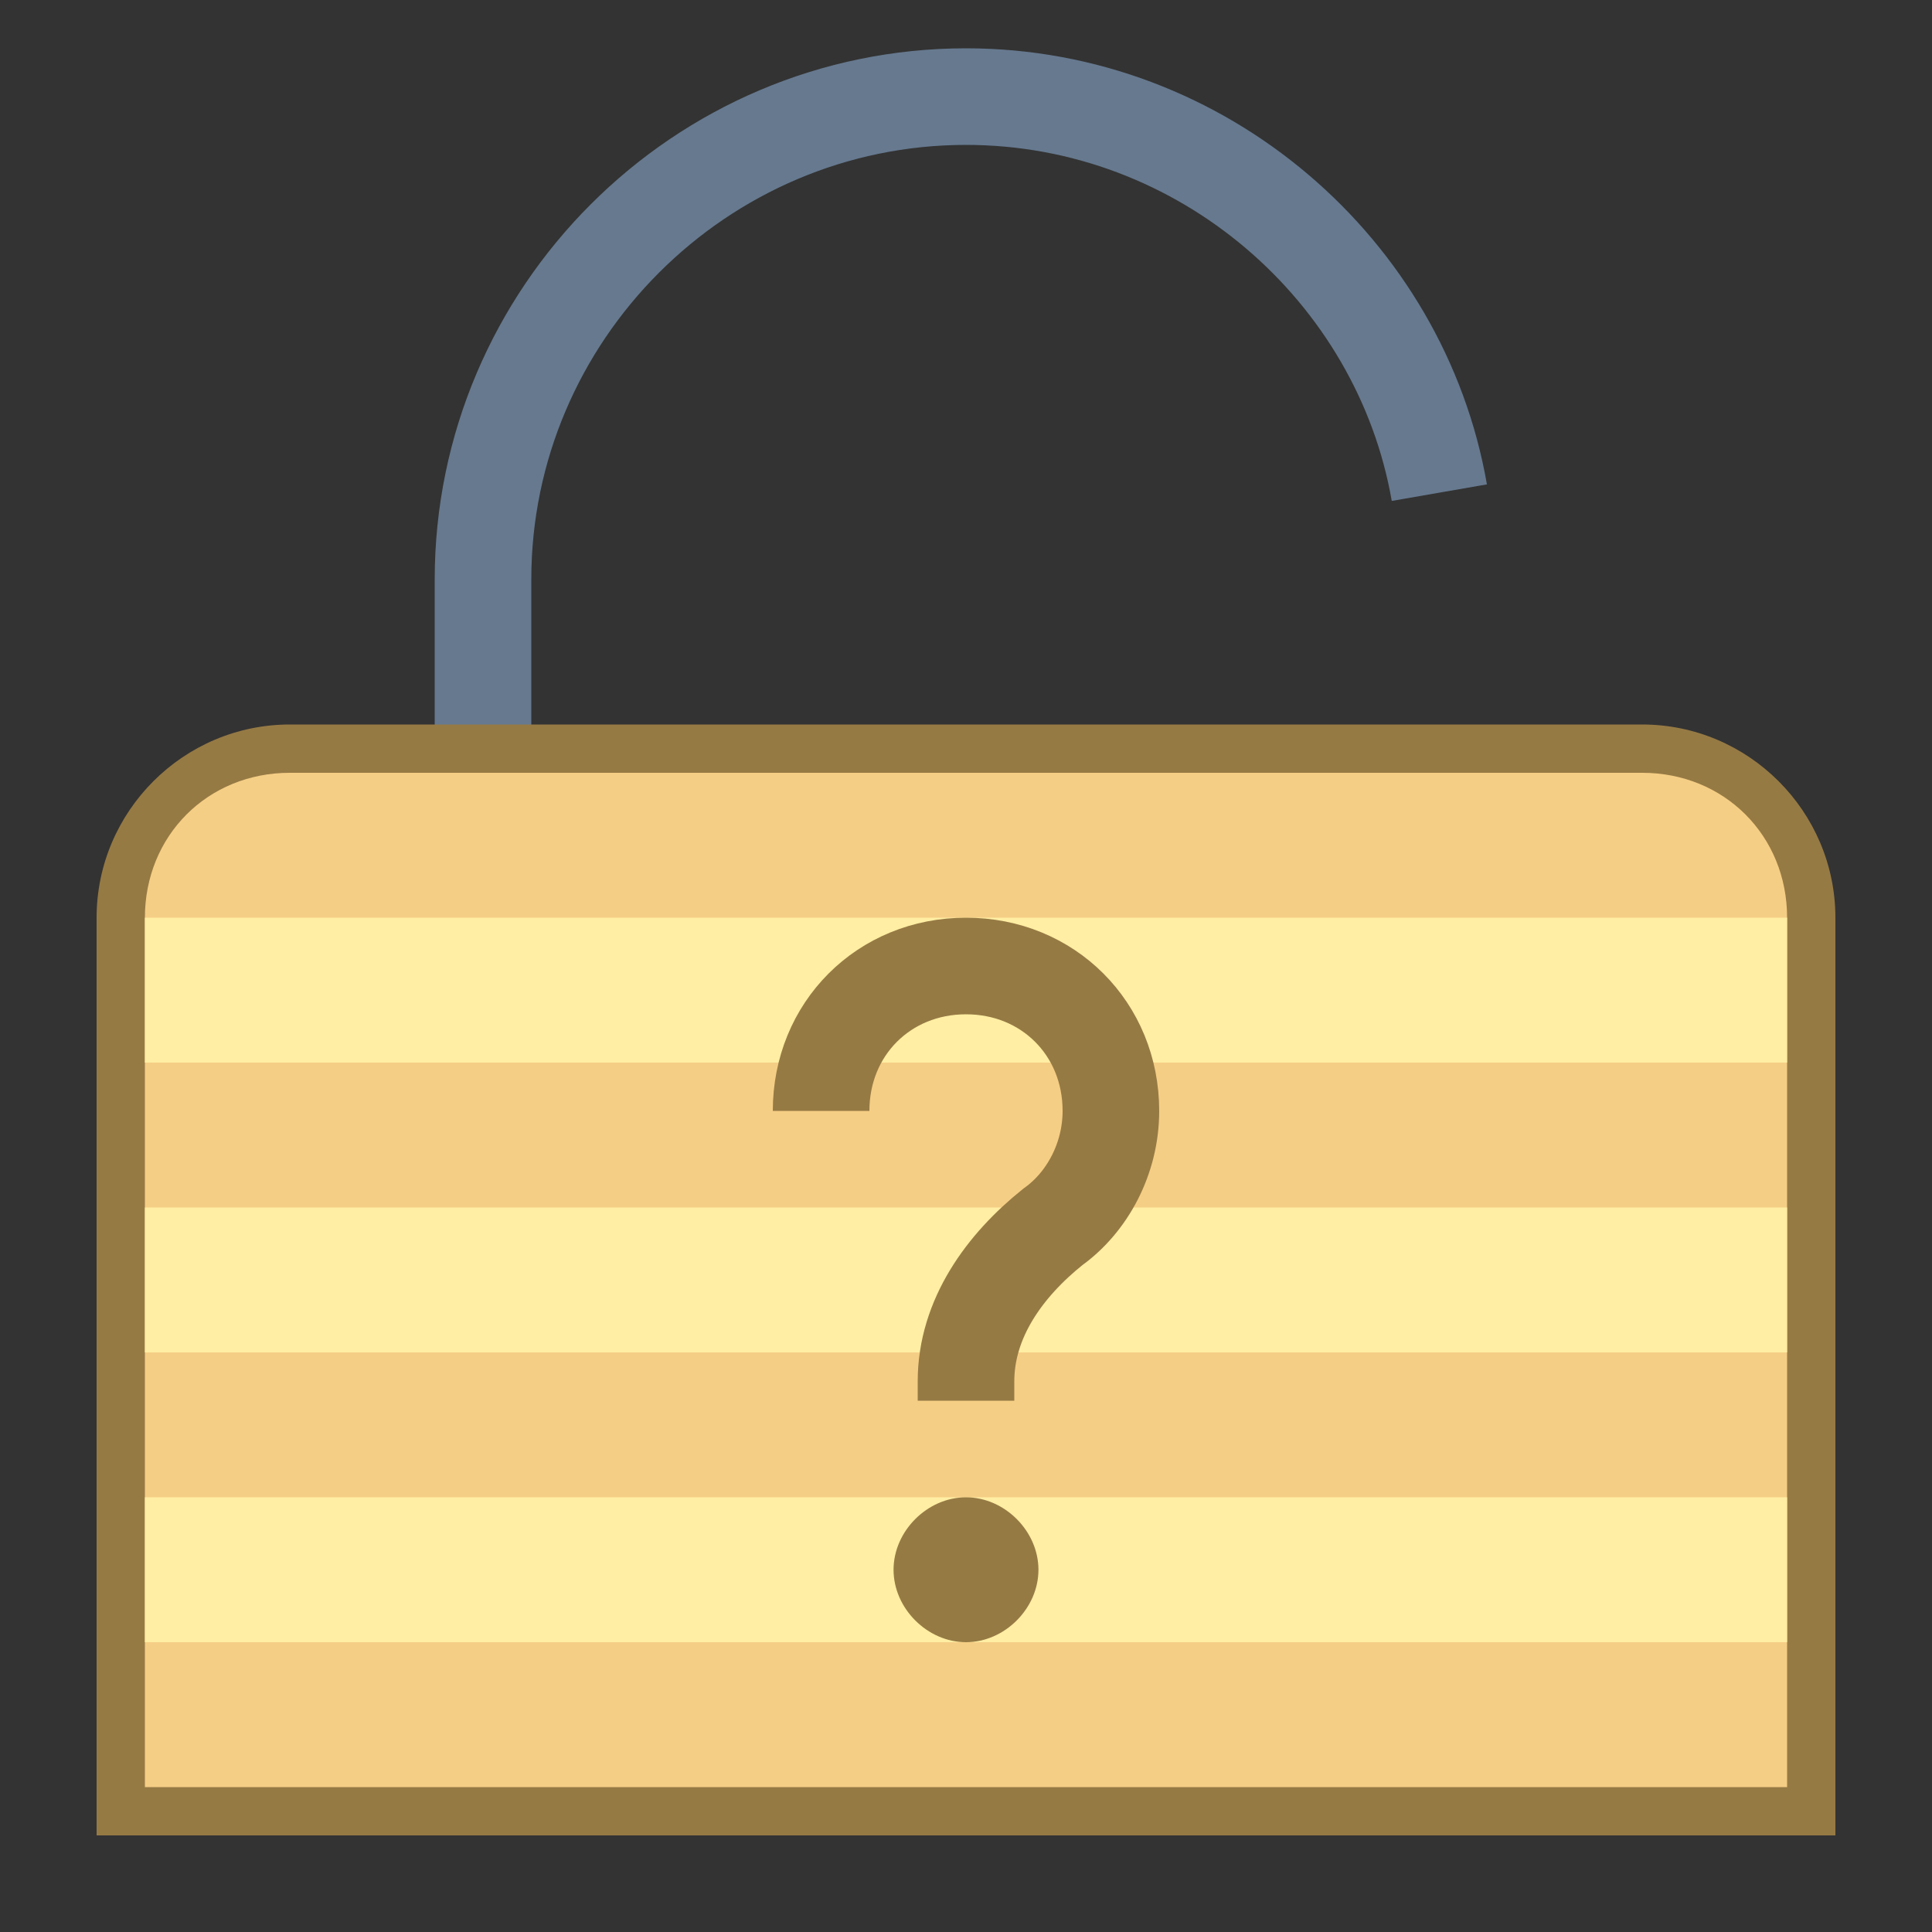 <?xml version="1.0" encoding="utf-8"?>
<!-- Generator: Adobe Illustrator 22.1.0, SVG Export Plug-In . SVG Version: 6.00 Build 0)  -->
<svg version="1.1" id="katman_1" xmlns="http://www.w3.org/2000/svg" xmlns:xlink="http://www.w3.org/1999/xlink" x="0px" y="0px"
	 viewBox="0 0 40 40" style="enable-background:new 0 0 40 40;" xml:space="preserve">
<rect x="0" y="0" width="40" height="40" fill="#333333" stroke="none"/>
<style type="text/css">
	.st0{fill:none;stroke:#66798F;stroke-width:2;stroke-miterlimit:10;}
	.st1{fill:#F5CE85;}
	.st2{fill:#967A44;}
	.st3{fill:#FFEEA3;}
	.st4{fill:none;stroke:#967A44;stroke-width:2;stroke-miterlimit:10;}
</style>
<path class="st0" d="M29.8,10.2C29,5.6,24.9,2,20,2c-5.5,0-10,4.5-10,10c0,0.4,0,5.7,0,5.7"/>
<path class="st1" d="M2.5,37.5V19c0-1.9,1.6-3.5,3.5-3.5h28c1.9,0,3.5,1.6,3.5,3.5v18.5H2.5z"/>
<path class="st2" d="M34,16c1.7,0,3,1.3,3,3v18H3V19c0-1.7,1.3-3,3-3H34 M34,15H6c-2.2,0-4,1.8-4,4v19h36V19C38,16.8,36.2,15,34,15
	L34,15z"/>
<path class="st3" d="M3,31h34v3H3V31z M3,25h34v3H3V25z M3,19h34v3H3V19z"/>
<path class="st2" d="M20,31c-0.8,0-1.5,0.7-1.5,1.5S19.2,34,20,34s1.5-0.7,1.5-1.5S20.8,31,20,31z"/>
<path class="st4" d="M17,23c0-1.7,1.3-3,3-3s3,1.3,3,3c0,1-0.5,1.9-1.2,2.4c-1,0.8-1.8,1.9-1.8,3.2V29"/>
</svg>
